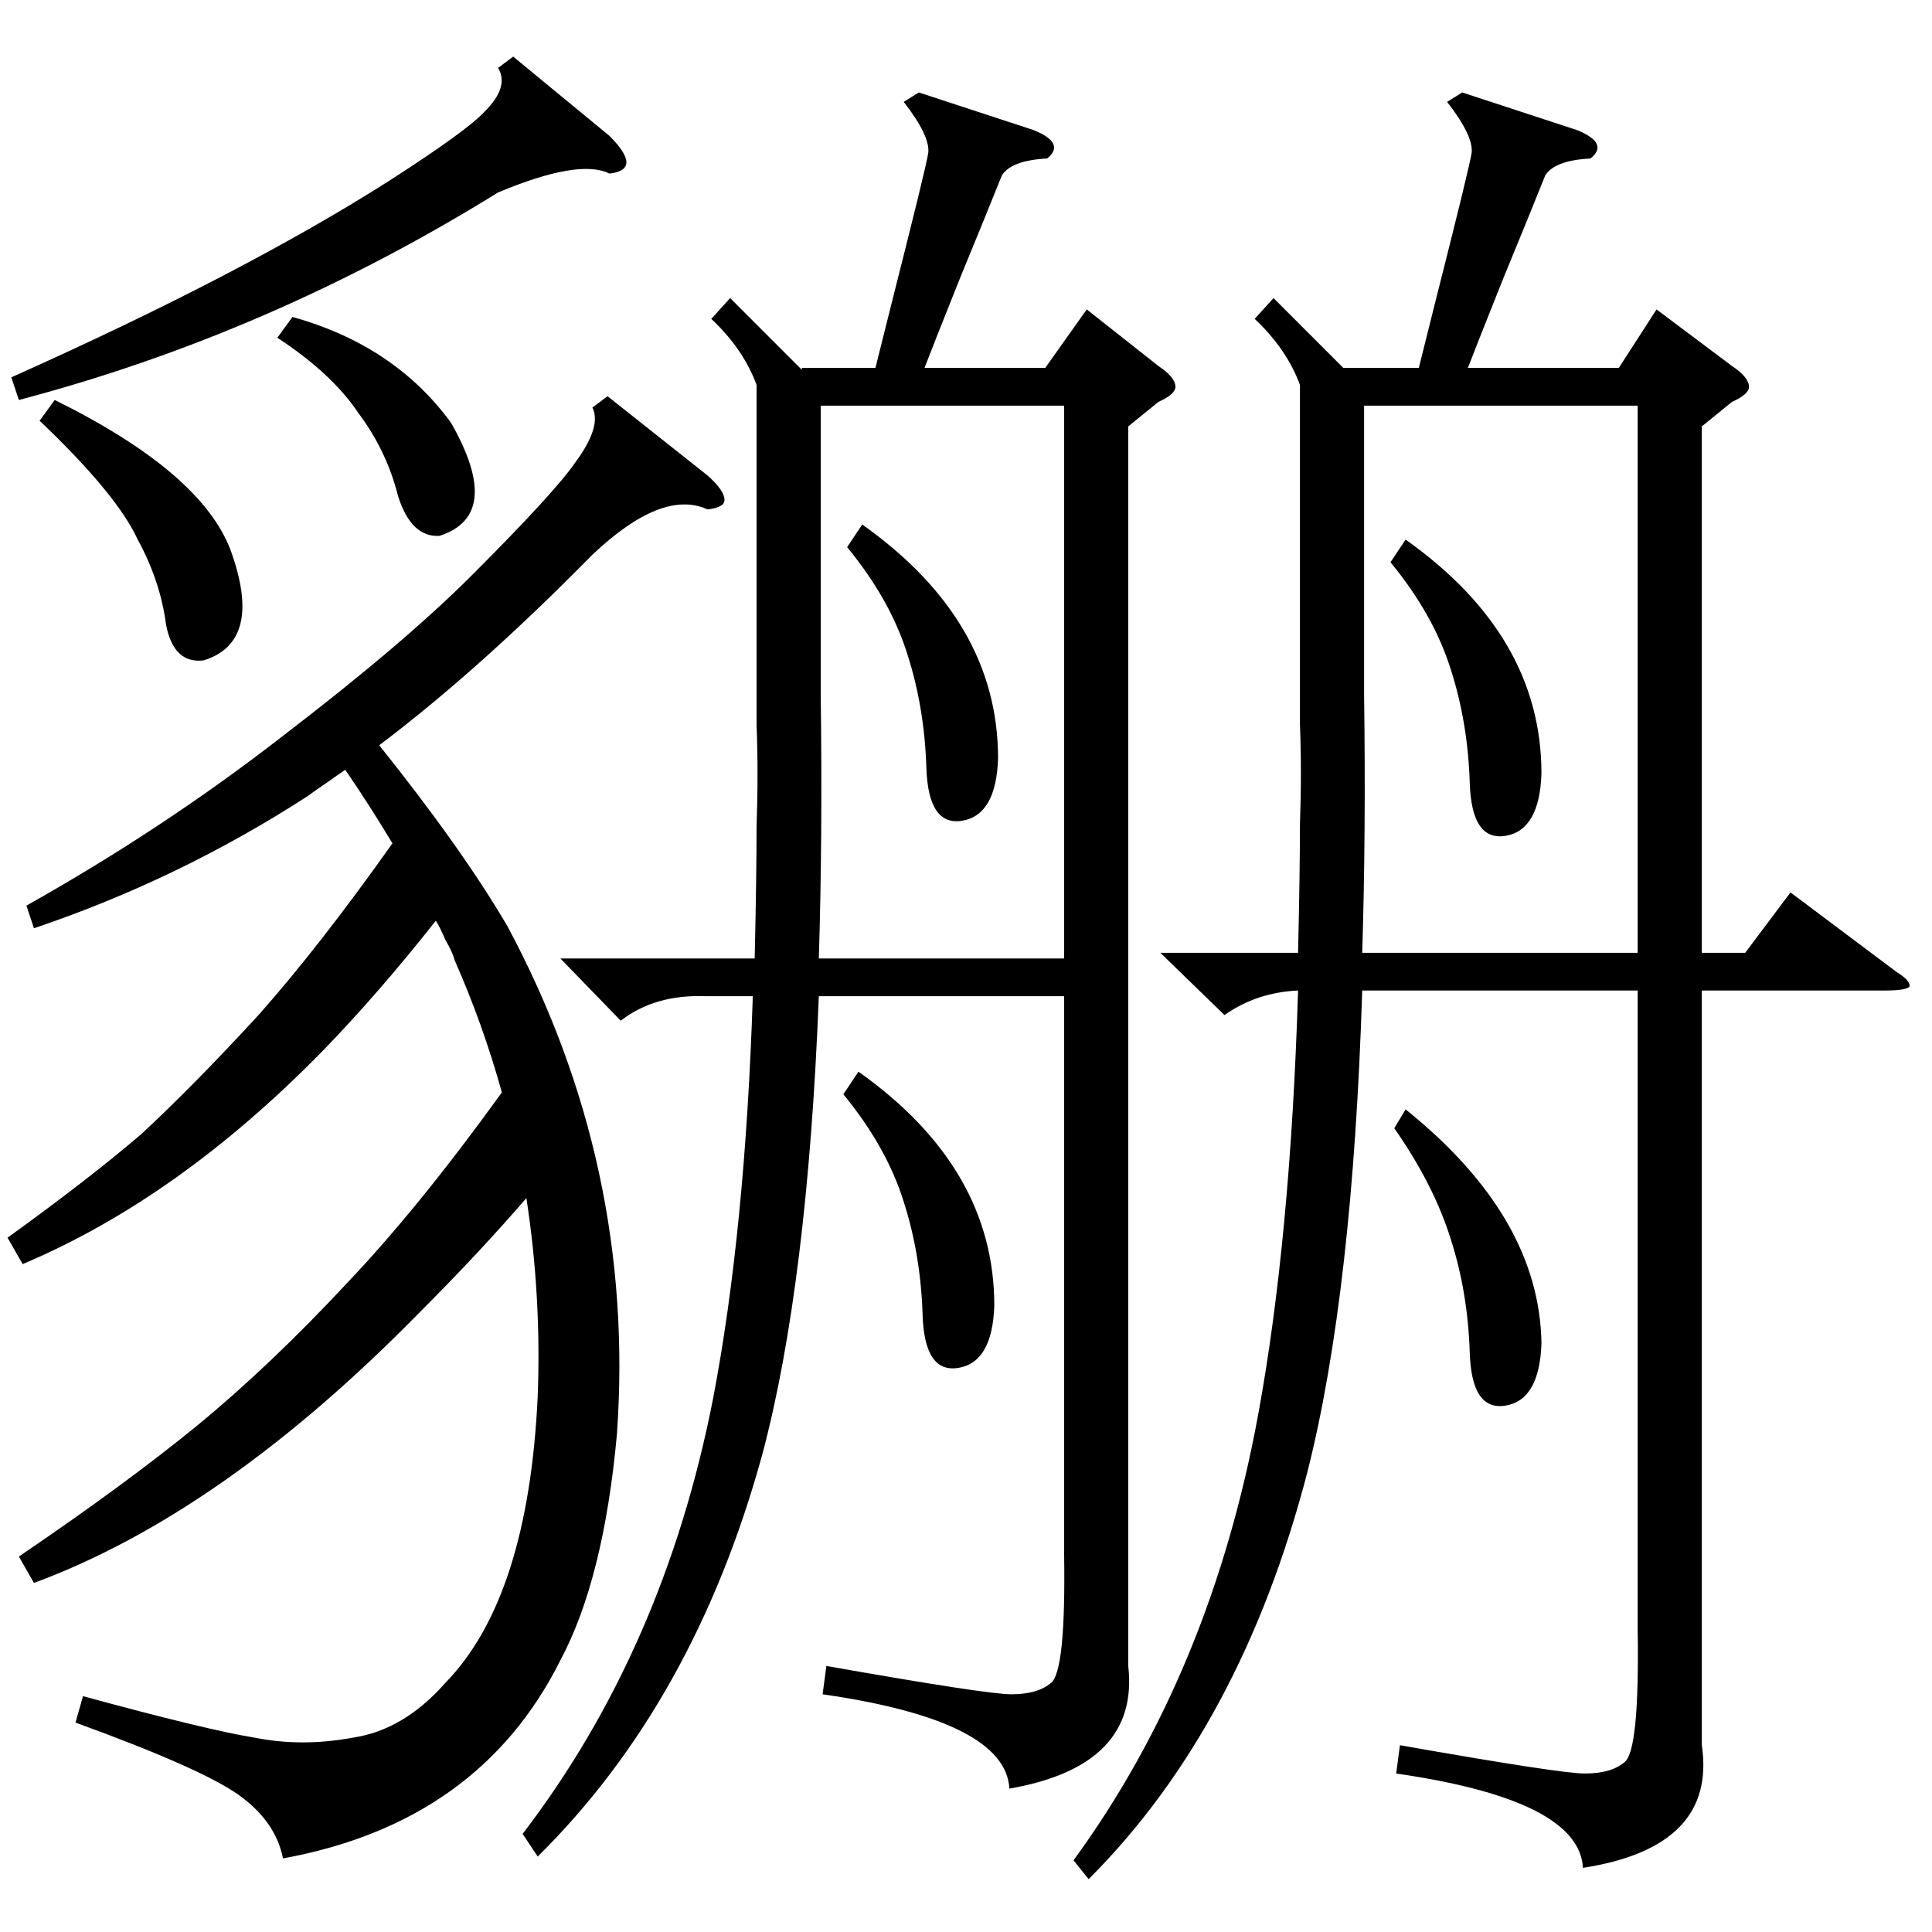 <?xml version="1.0" standalone="no"?>
<!DOCTYPE svg PUBLIC "-//W3C//DTD SVG 1.1//EN" "http://www.w3.org/Graphics/SVG/1.1/DTD/svg11.dtd" >
<svg xmlns="http://www.w3.org/2000/svg" xmlns:xlink="http://www.w3.org/1999/xlink" version="1.1" viewBox="0 -205 1024 1024">
  <g transform="matrix(1 0 0 -1 0 819)">
   <path fill="currentColor"
d="M902 798v-279h23l24 32l56 -42q8 -5 7 -8q-2 -2 -13 -2h-97v-400q8 -54 -63 -65q-2 36 -99 50l2 15q85 -15 98 -15q14 0 21 6q8 6 7 70v339h-146q-5 -160 -29 -255q-35 -135 -116 -216l-8 10q73 100 98 237q17 93 21 224q-22 -1 -39 -13l-34 33h73q1 43 1 68q1 28 0 53
v180q-7 19 -24 35l10 11l37 -37h40l9 36q18 71 19 78q1 9 -13 27l8 5l61 -20q17 -7 7 -15q-19 -1 -24 -9q-8 -20 -22 -54q-14 -35 -19 -48h80l20 31l40 -30q9 -6 9 -11q0 -4 -9 -8zM598 798v-657q6 -53 -63 -65q-2 36 -99 50l2 15q85 -15 98 -15q14 0 21 6q8 6 7 69v295
h-130q-6 -153 -30 -243q-36 -131 -119 -213l-8 12q75 98 101 231q17 89 21 213h-25q-27 1 -45 -13l-32 33h103q1 44 1 70q1 28 0 54v180q-7 19 -24 35l10 11l38 -38v1h39l9 36q18 71 19 78q1 9 -13 27l8 5l61 -20q17 -7 7 -15q-19 -1 -24 -9q-8 -20 -22 -54q-14 -35 -19 -48
h64l22 31l38 -30q9 -6 9 -11q0 -4 -9 -8zM322 814l53 -42q9 -8 9 -13q0 -4 -9 -5q-24 11 -61 -24q-60 -61 -113 -101q44 -55 68 -96q68 -127 58 -269q-7 -77 -30 -120q-43 -86 -147 -105q-4 20 -24 34t-86 38l4 14q66 -18 91 -22q25 -5 52 0q27 4 49 29q44 45 49 152
q2 53 -6 105q-25 -29 -57 -61q-104 -106 -204 -143l-8 14q56 38 94 69q39 32 80 76q38 40 82 101q-10 36 -25 70q-1 4 -5 11q-3 7 -5 10q-30 -38 -59 -68q-77 -79 -160 -114l-8 14q43 31 71 55q28 26 62 63q32 36 71 91q-12 20 -25 39q-3 -2 -10 -7q-6 -4 -10 -7
q-68 -44 -145 -70l-4 12q73 41 136 90q64 49 100 85q44 44 55 60q14 19 9 29zM722 519h146v290h-145v-153q1 -74 -1 -137zM434 516h130v293h-129v-153q1 -76 -1 -140zM272 994l51 -42q9 -9 9 -14t-9 -6q-16 8 -59 -10q-121 -75 -254 -110l-4 12q123 55 200 104q42 27 51 37
q13 13 7 23zM21 801l8 11q77 -38 93 -79q18 -49 -14 -59q-16 -2 -20 19q-3 23 -15 45q-11 24 -52 63zM449 734l8 12q72 -51 72 -124q-1 -30 -19 -33t-19 28q-1 32 -10 60q-9 29 -32 57zM447 444l8 12q72 -51 72 -124q-1 -30 -19 -33t-19 28q-1 32 -10 60q-9 29 -32 57z
M737 726l8 12q72 -51 72 -124q-1 -30 -19 -33t-19 28q-1 32 -10 60q-9 29 -32 57zM739 426l6 10q71 -57 72 -124q-1 -30 -19 -33t-19 28q-1 32 -10 60q-9 29 -30 59zM147 845l8 11q54 -15 84 -56q28 -49 -6 -60q-15 -1 -22 21q-6 24 -21 44q-14 21 -43 40z" />
  </g>

</svg>
